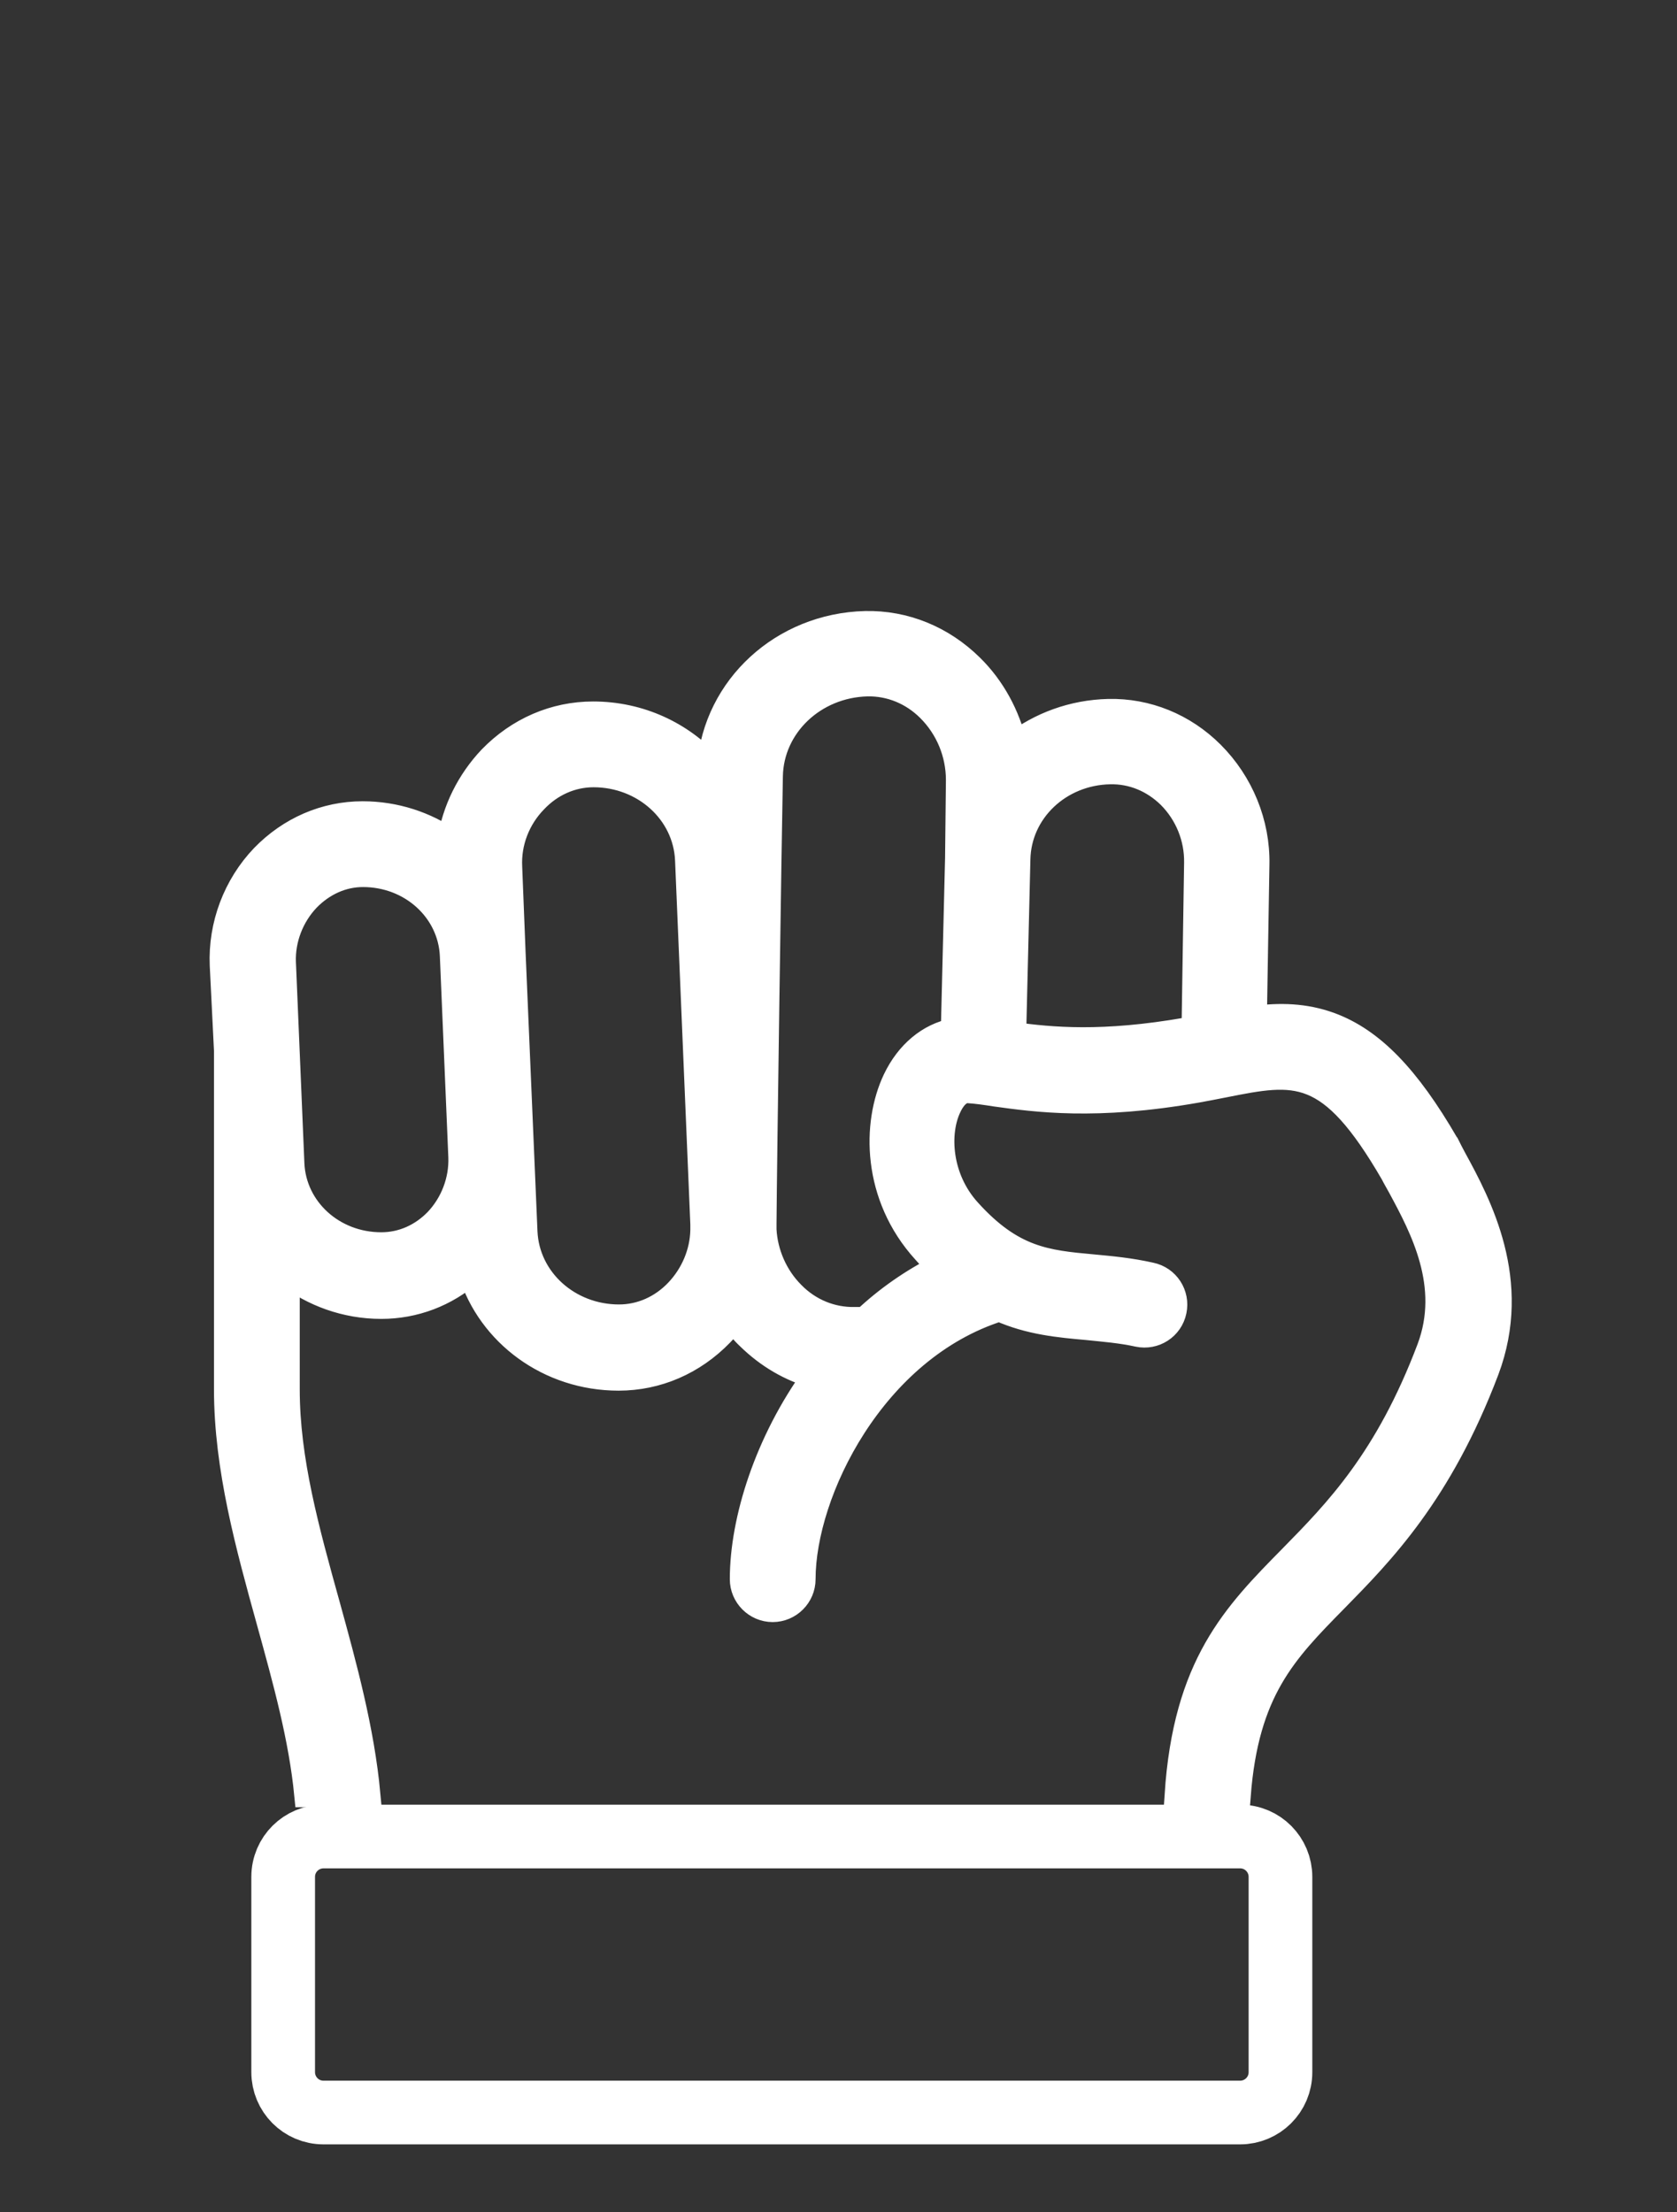 <?xml version="1.0" encoding="utf-8"?>
<!-- Generator: Adobe Illustrator 24.1.1, SVG Export Plug-In . SVG Version: 6.00 Build 0)  -->
<svg version="1.1" id="Layer_1" xmlns="http://www.w3.org/2000/svg" xmlns:xlink="http://www.w3.org/1999/xlink" x="0px" y="0px"
	 viewBox="0 0 395 521" style="enable-background:new 0 0 395 521;" xml:space="preserve">
<rect x="0" y="0" width="395" height="521" fill="#333333" stroke="none"/>
<style type="text/css">
	.st0{fill:none;stroke:#FFFFFF;stroke-width:15;stroke-miterlimit:10;}
	.st1{fill:#FFFFFF;stroke:#FFFFFF;stroke-width:6;stroke-miterlimit:10;}
</style>
<path class="st0" d="M292.1,497.5H76.2c-5.3,0-9.5-4.3-9.5-9.5v-46c0-5.3,4.3-9.5,9.5-9.5h215.9c5.3,0,9.5,4.3,9.5,9.5v46
	C301.6,493.3,297.3,497.5,292.1,497.5z"/>
<path class="st1" d="M53.4,247.4v79.8c0,18.5,5.1,36.9,10,54.6c3.9,14.1,7.6,27.5,8.9,40.8h14.3c-1.4-15.1-5.5-30.1-9.5-44.6
	c-4.9-17.6-9.5-34.2-9.5-50.8V300c6.1,4.7,13.8,7.6,22.2,7.6c7.8,0,15.2-2.8,21.1-8c4.5,14.5,18.4,24.9,34.8,24.9
	c9.1,0,17.6-3.7,24.1-10.4c1.1-1.1,2-2.3,2.9-3.5c1.1,1.5,2.3,3,3.7,4.3c4.5,4.4,9.8,7.5,15.6,9.1c-11.3,15.6-17.1,34-17.1,47.9
	c0,3.9,3.2,7.1,7.1,7.1s7.1-3.2,7.1-7.1c0-20.5,16.5-54.3,46.3-63.7c7.2,3.2,14.1,3.8,20.8,4.4c3.8,0.4,7.8,0.7,11.9,1.6
	c3.8,0.8,7.6-1.6,8.4-5.5c0.8-3.8-1.6-7.6-5.5-8.4c-4.9-1.1-9.3-1.5-13.6-1.9c-11-1-19-1.8-29.3-13.2c-7-7.7-7.6-18.4-4.6-24.6
	c0.7-1.5,2.2-3.9,4.5-3.8c1.8,0.1,4,0.4,6.5,0.8c9.4,1.3,23.6,3.3,47.4-0.9c2.2-0.4,4.3-0.8,6.3-1.2c17.1-3.4,25-4.9,39.9,20.8
	c0.5,1,1.1,2,1.7,3.1c5.3,9.8,12.5,23.3,6.9,38.2v0c-9.9,26.2-21.9,38.4-32.5,49.2c-13.3,13.5-24.9,25.3-26.9,56h14.3
	c1.9-24.7,10.9-33.9,22.8-46c11-11.2,24.7-25.1,35.7-54.1c7.9-21-1.8-39.1-7.7-49.9h0c-0.6-1.1-1.1-2.1-1.6-3.1
	c-0.1-0.1-0.1-0.2-0.2-0.3c-9.1-15.7-17.5-24.4-27.3-28c-6-2.2-11.9-2.3-17.9-1.5l0.6-36.3c0.2-9.7-3.7-19.2-10.6-26.1
	c-6.6-6.6-15.3-10.1-24.3-9.9c-8.4,0.2-16.1,3.1-22.2,7.8c-1.6-6.9-5.1-13.4-10.2-18.4c-6.8-6.7-15.6-10.3-24.9-10.1
	c-19.5,0.5-35.1,15-36.6,33.4c-6.7-7.4-16.5-12.1-27.5-12.1c-9.1,0-17.6,3.7-24.1,10.4c-5.1,5.4-8.5,12.2-9.6,19.5
	c-5.8-4-12.9-6.4-20.6-6.4c-8.8,0-17.1,3.6-23.4,10.1c-6.5,6.8-10,16.1-9.6,25.5L53.4,247.4z M239.7,202.4
	C239.7,202.4,239.7,202.4,239.7,202.4C239.7,202.4,239.7,202.4,239.7,202.4c0.2-11.4,9.8-20.5,21.8-20.7c5.2-0.1,10.1,1.9,14,5.7
	c4.2,4.2,6.5,9.9,6.4,15.8l-0.6,39.1c-0.6,0.1-1.1,0.2-1.7,0.3c-20,3.5-32,2.3-40.9,1.1L239.7,202.4z M181.4,182.8
	c0.2-11.9,10.3-21.5,22.9-21.8c5.4-0.1,10.6,2,14.6,6c4.4,4.4,6.9,10.4,6.9,16.7l-0.2,18.4l-1,40.7c-5.7,1.1-10.7,5.2-13.7,11.5
	c-4.9,10.3-4.9,27.3,6.9,40.3c1.2,1.4,2.5,2.6,3.7,3.8c-6.6,3.3-12.6,7.5-17.8,12.4h-2.2c-0.1,0-0.1,0-0.2,0
	c-5.4,0.1-10.7-2-14.7-6.1c-4-4-6.4-9.5-6.7-15.1c0-0.5,0-1,0-1.5C180,273.2,181.1,197.7,181.4,182.8z M126,188.5
	c3.7-3.9,8.6-6.1,13.8-6.1c11.9,0,21.7,8.8,22.2,20.1l3.6,85.8c0,0.5,0,0.9,0,1.4c-0.1,5.3-2.3,10.5-6,14.4
	c-3.7,3.9-8.6,6.1-13.8,6.1c-11.9,0-21.7-8.8-22.2-20.1l-2.8-65.7l-0.8-20.2C119.7,198.4,121.9,192.7,126,188.5z M72.4,211.7
	c3.6-3.7,8.2-5.8,13.1-5.8c11.4,0,20.6,8.4,21.1,19.1v0l2,47.5v0v0l0,0c0.2,5.5-1.9,11-5.7,15c-3.6,3.7-8.2,5.7-13.1,5.7
	c-11.4,0-20.6-8.4-21.1-19.1l-2-47.5C66.5,221.2,68.6,215.7,72.4,211.7z"/>
</svg>
